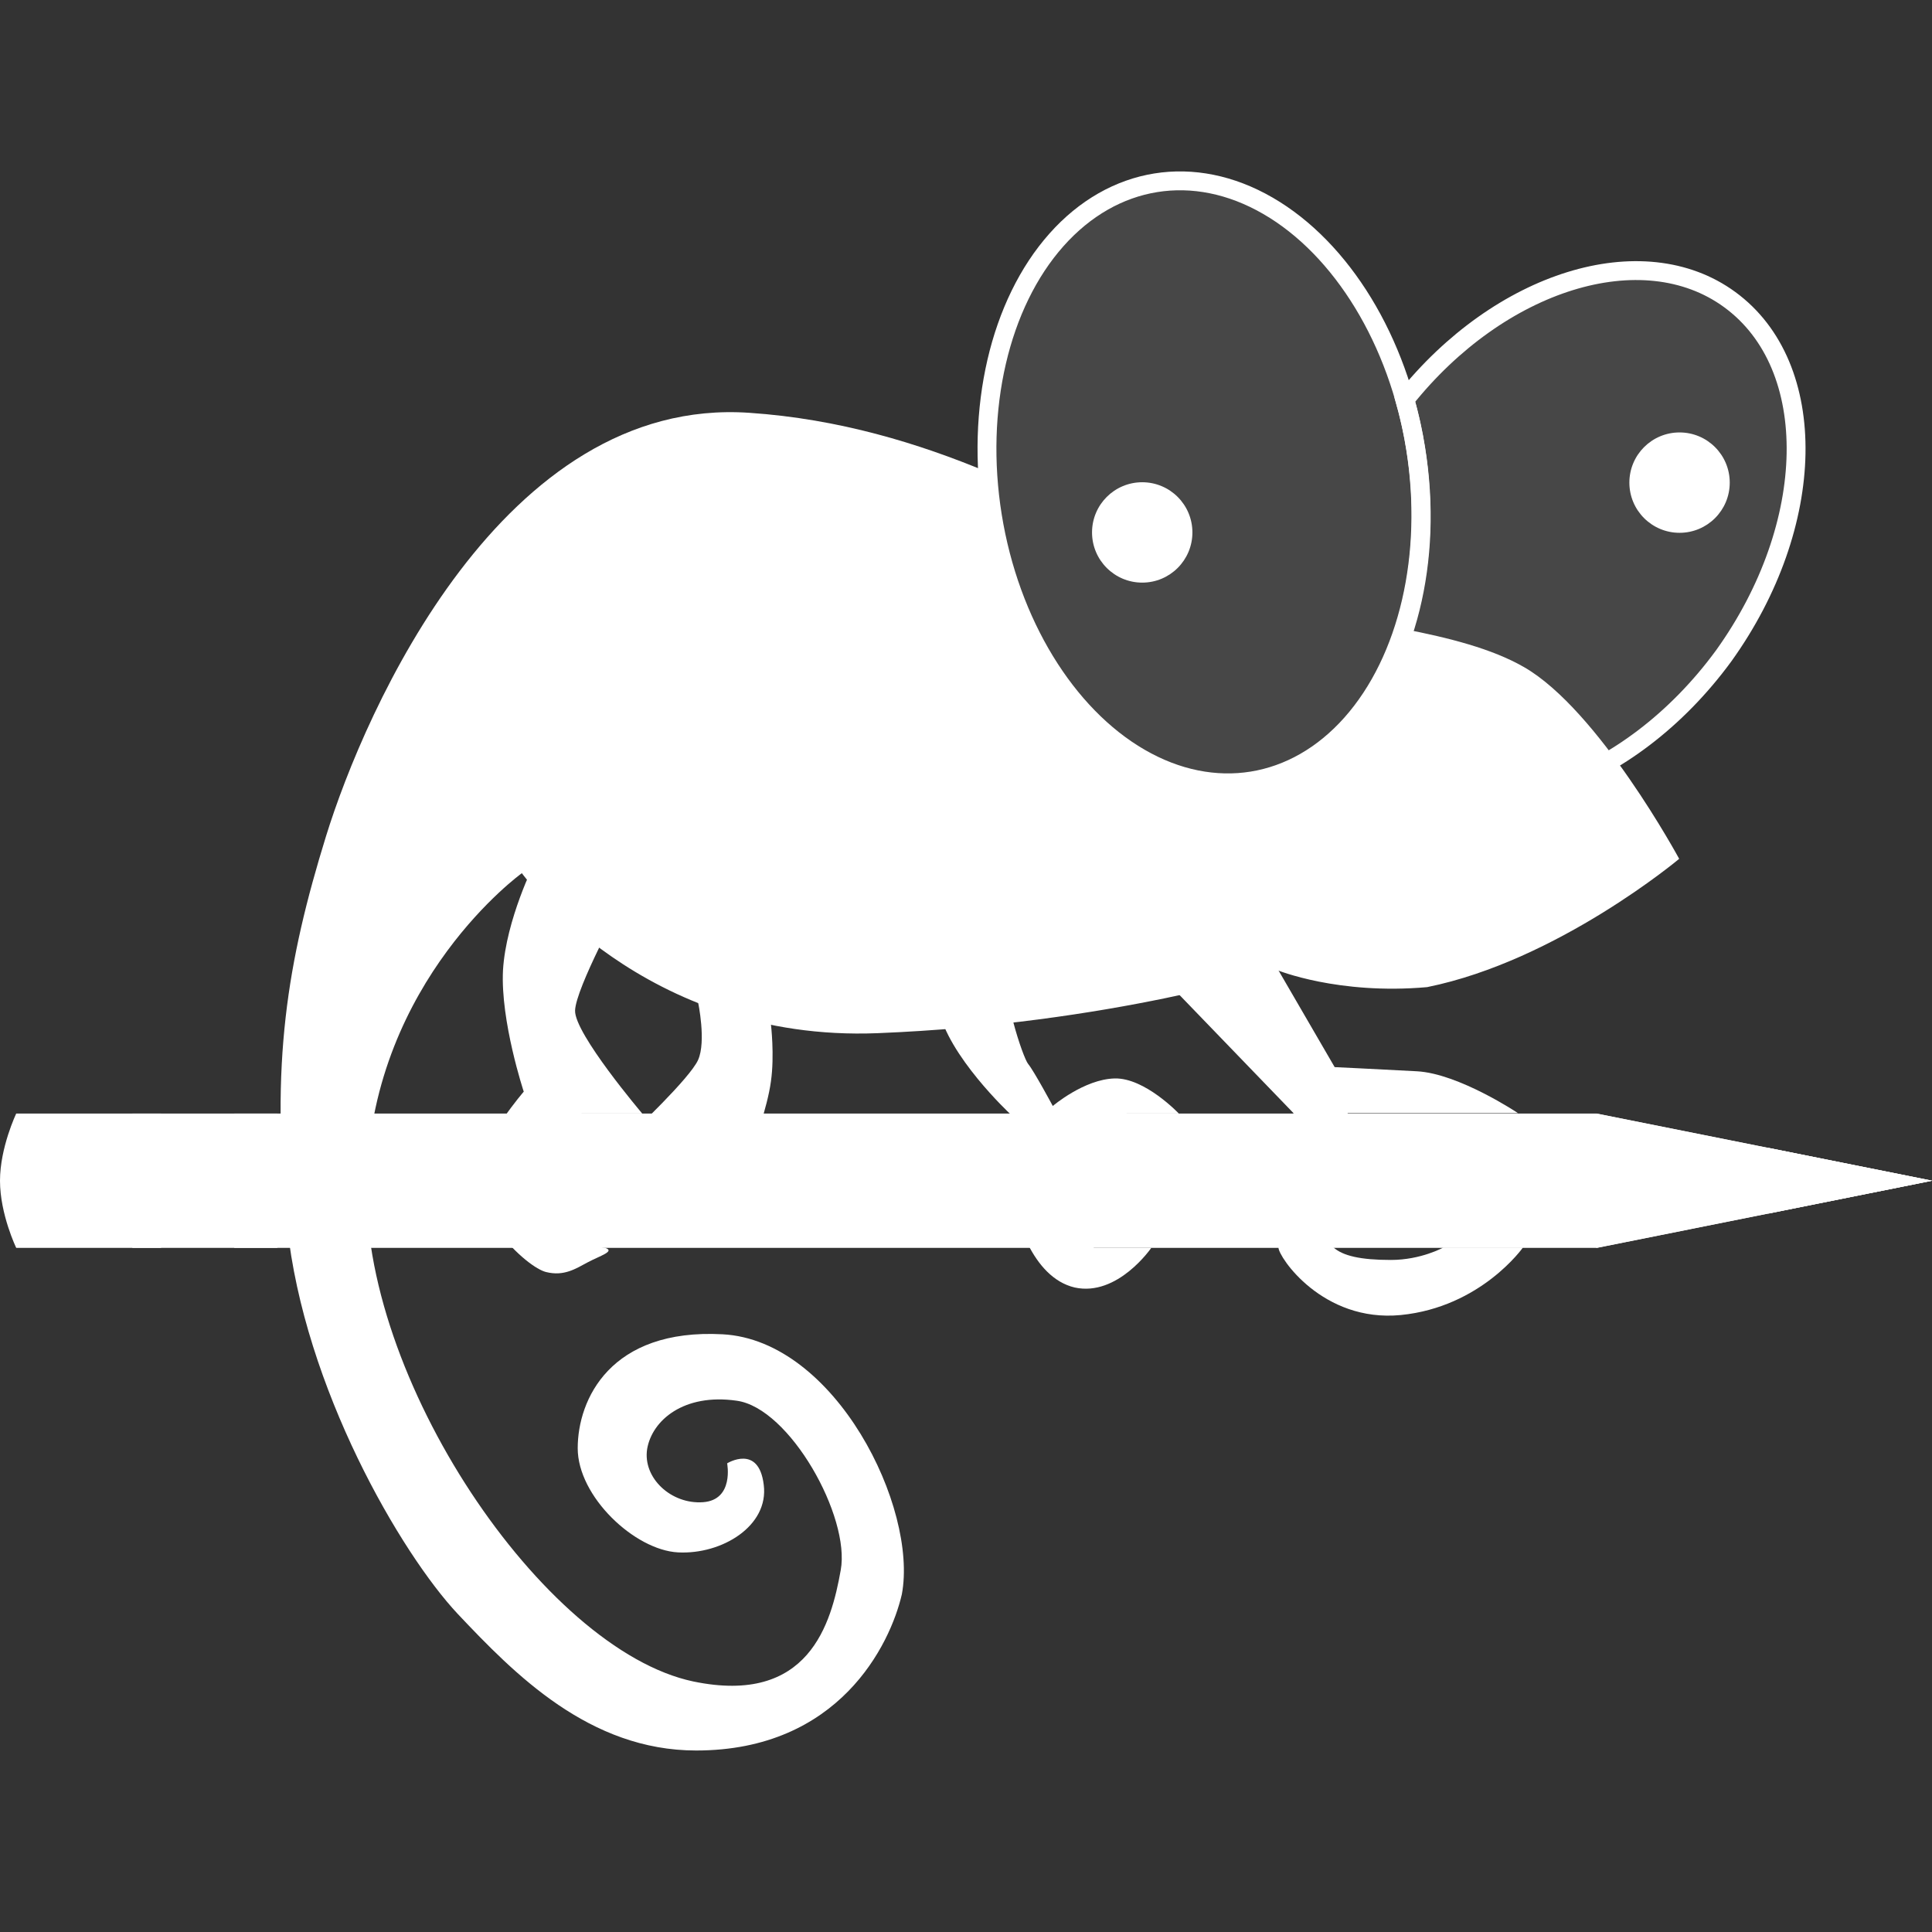 <?xml version="1.0" encoding="utf-8"?>
<!-- Generator: Adobe Illustrator 22.1.0, SVG Export Plug-In . SVG Version: 6.00 Build 0)  -->
<svg version="1.1" id="icon" xmlns="http://www.w3.org/2000/svg" xmlns:xlink="http://www.w3.org/1999/xlink" x="0px" y="0px"
	 viewBox="0 0 512 512" style="enable-background:new 0 0 512 512;" xml:space="preserve">
<rect x="0" y="0" width="512" height="512" fill="#333333" stroke="none"/>
<style type="text/css">
	.st0{opacity:0.1;fill:#FFFFFF;enable-background:new    ;}
	.st1{fill:none;stroke:#FFFFFF;stroke-width:5;stroke-miterlimit:10;}
	.st2{fill:#FFFFFF;}
</style>
<g>
	<path class="st0" d="M458.4,79.4c-23.1-16.9-61-5-86.1,26.5c1.2,4.2,2.2,8.6,2.9,13.1c4.8,29.9-2.7,57.8-17.8,74.1
		c2.6,4.2,6,7.9,10.2,11c24.2,17.6,64.1,4,89.2-30.3C481.7,139.1,482.5,97,458.4,79.4z"/>
	<path class="st1" d="M458.4,79.4c-23.1-16.9-61-5-86.1,26.5c1.2,4.2,2.2,8.6,2.9,13.1c4.8,29.9-2.7,57.8-17.8,74.1
		c2.6,4.2,6,7.9,10.2,11c24.2,17.6,64.1,4,89.2-30.3C481.7,139.1,482.5,97,458.4,79.4z"/>
	<path class="st2" d="M185,265.6c0,0,2.2,10.4,0,15.3c-2.2,4.9-17.3,19.1-17.3,19.1l31.7,4.3c0,0,4-10.8,4.9-17.7
		c1-6.9,0-15.2,0-15.2"/>
	<path class="st2" d="M403.9,176.8c-8.5-4.9-20-7.8-31.9-10.1c-6.9,21.6-21.4,37.3-40.3,40.4c-31,4.9-61.8-26.5-68.7-70.2
		c-0.6-3.9-1-7.8-1.3-11.8c-18.2-7.6-39.4-14.1-63.1-15.7c-65.4-4.5-101.9,78.9-112.2,112.2s-14.8,60.3-10.3,103.2
		c4.5,43,30.2,86.9,45.2,102.9c15.1,16,34.9,36.2,63.2,36.2c37.8,0,51.4-28,54.5-41.4c4.3-23-17.6-67.3-47.5-68.9
		c-29.8-1.6-38.4,17.3-38.4,30.2c0,12.8,15.1,27,26.6,27.6c11.6,0.6,24.1-7,22.7-17.9c-1.3-10.9-9.7-5.7-9.7-5.7s1.9,9.7-6.4,10.3
		c-8.4,0.6-16-6.4-14.8-14.1c1.3-7.6,9.7-14.8,23.7-12.8c14.1,1.9,30.2,30.8,27.6,44.9c-2.5,14.1-8.4,35.9-39.1,29.5
		c-39.7-8.4-88.6-80.8-86.5-133.4c1.9-52.6,41.1-80.8,41.1-80.8s32.1,44.9,94.3,42.4c62.2-2.5,105.9-16.7,105.9-16.7
		s16.1,6.6,39.7,4.5c34.6-7,66.8-34,66.8-34S423.7,188.2,403.9,176.8z"/>
	
		<ellipse transform="matrix(0.987 -0.159 0.159 0.987 -16.23 52.194)" class="st0" cx="319.1" cy="127.9" rx="56.8" ry="80.3"/>
	
		<ellipse transform="matrix(0.987 -0.159 0.159 0.987 -16.23 52.194)" class="st1" cx="319.1" cy="127.9" rx="56.8" ry="80.3"/>
	<circle class="st2" cx="302.7" cy="141.1" r="13.3"/>
	<circle class="st2" cx="445.1" cy="127.9" r="13.3"/>
	<g>
		<path class="st2" d="M42.9,295.1H4.3c0,0-4.3,9-4.3,17.8c0,8.9,4.3,17.8,4.3,17.8h38.4v-35.6H42.9z"/>
		<path class="st2" d="M73.7,295.1H35.1c0,0-4.3,9-4.3,17.8c0,8.9,4.3,17.8,4.3,17.8h38.4v-35.6H73.7z"/>
		<path class="st2" d="M423.1,295.1H62.1c0,0-4.3,9-4.3,17.8c0,8.9,4.3,17.8,4.3,17.8h361.1l88.9-17.8L423.1,295.1z"/>
		<path class="st2" d="M423.1,295.1c0,0-5.3,6.2-5.3,17.8s5.3,17.8,5.3,17.8l88.9-17.8L423.1,295.1z"/>
		<path class="st2" d="M468.7,304.2c0,0-2.2,4-2.2,8.7s2.2,8.7,2.2,8.7l43.3-8.7L468.7,304.2z"/>
	</g>
	<path class="st2" d="M338.8,330.6c0,2.5,11.7,19.9,32.4,17.9c21.3-2.1,32.4-17.9,32.4-17.9h-21.1c0,0-5.9,3.3-13.9,3.3
		c-8.1,0-12.7-1.1-15.2-3.3c-2.5-2.2-2-4.9-8.1-4.9C340.7,325.7,338.8,328.1,338.8,330.6z"/>
	<path class="st2" d="M141.7,228.6c0,0-7.6,15.1-8.4,28.5c-0.7,13.5,5.5,32.2,5.5,32.2s-10.3,11.9-12,20.5c-0.8,4.2-0.6,9.2,4.8,16
		c5.5,7.1,10.7,10.7,13.1,11.3c4.8,1.2,7.9-0.9,11.1-2.6s7.3-2.9,4.6-3.8c-8.2-0.7-17.8-16.7-15.4-20.5s9.1-15.1,9.1-15.1h16.1
		c0,0-18-21.2-17.8-27.3c0.2-6,12.5-28.6,12.5-28.6"/>
	<path class="st2" d="M253.5,239.3c0,0-7.2,15.4-4.8,27.9c2.4,12.5,18.9,27.9,18.9,27.9s-1.4,12.5,0,19.9
		c1.4,7.3,5.8,23.5,17.2,26.2c11.4,2.5,20.3-10.5,20.3-10.5h-15.2c0,0-7.8-10.3-6.7-17.8c1.2-7.5,15.4-17.8,15.4-17.8h13.8
		c0,0-9-9.5-17-9.3c-8.1,0.2-16.4,7.3-16.4,7.3s-5-9.3-6.5-11.1s-7.2-19.4-5.8-25.9c1.4-6.4,9.3-17,9.3-17"/>
	<path class="st2" d="M312.4,263.5l30.4,31.5c0,0-0.7,1.8-3.6,7.6c-2.9,5.9-3.8,8.9-1.3,10.1c2.5,1.3,10-6,13.2-10.1
		c3.2-4,6.1-7.6,6.1-7.6h45.1c0,0-15.7-10.5-26.8-11.1c-11.1-0.6-21.8-1.1-21.8-1.1l-15.1-26"/>
</g>
</svg>
